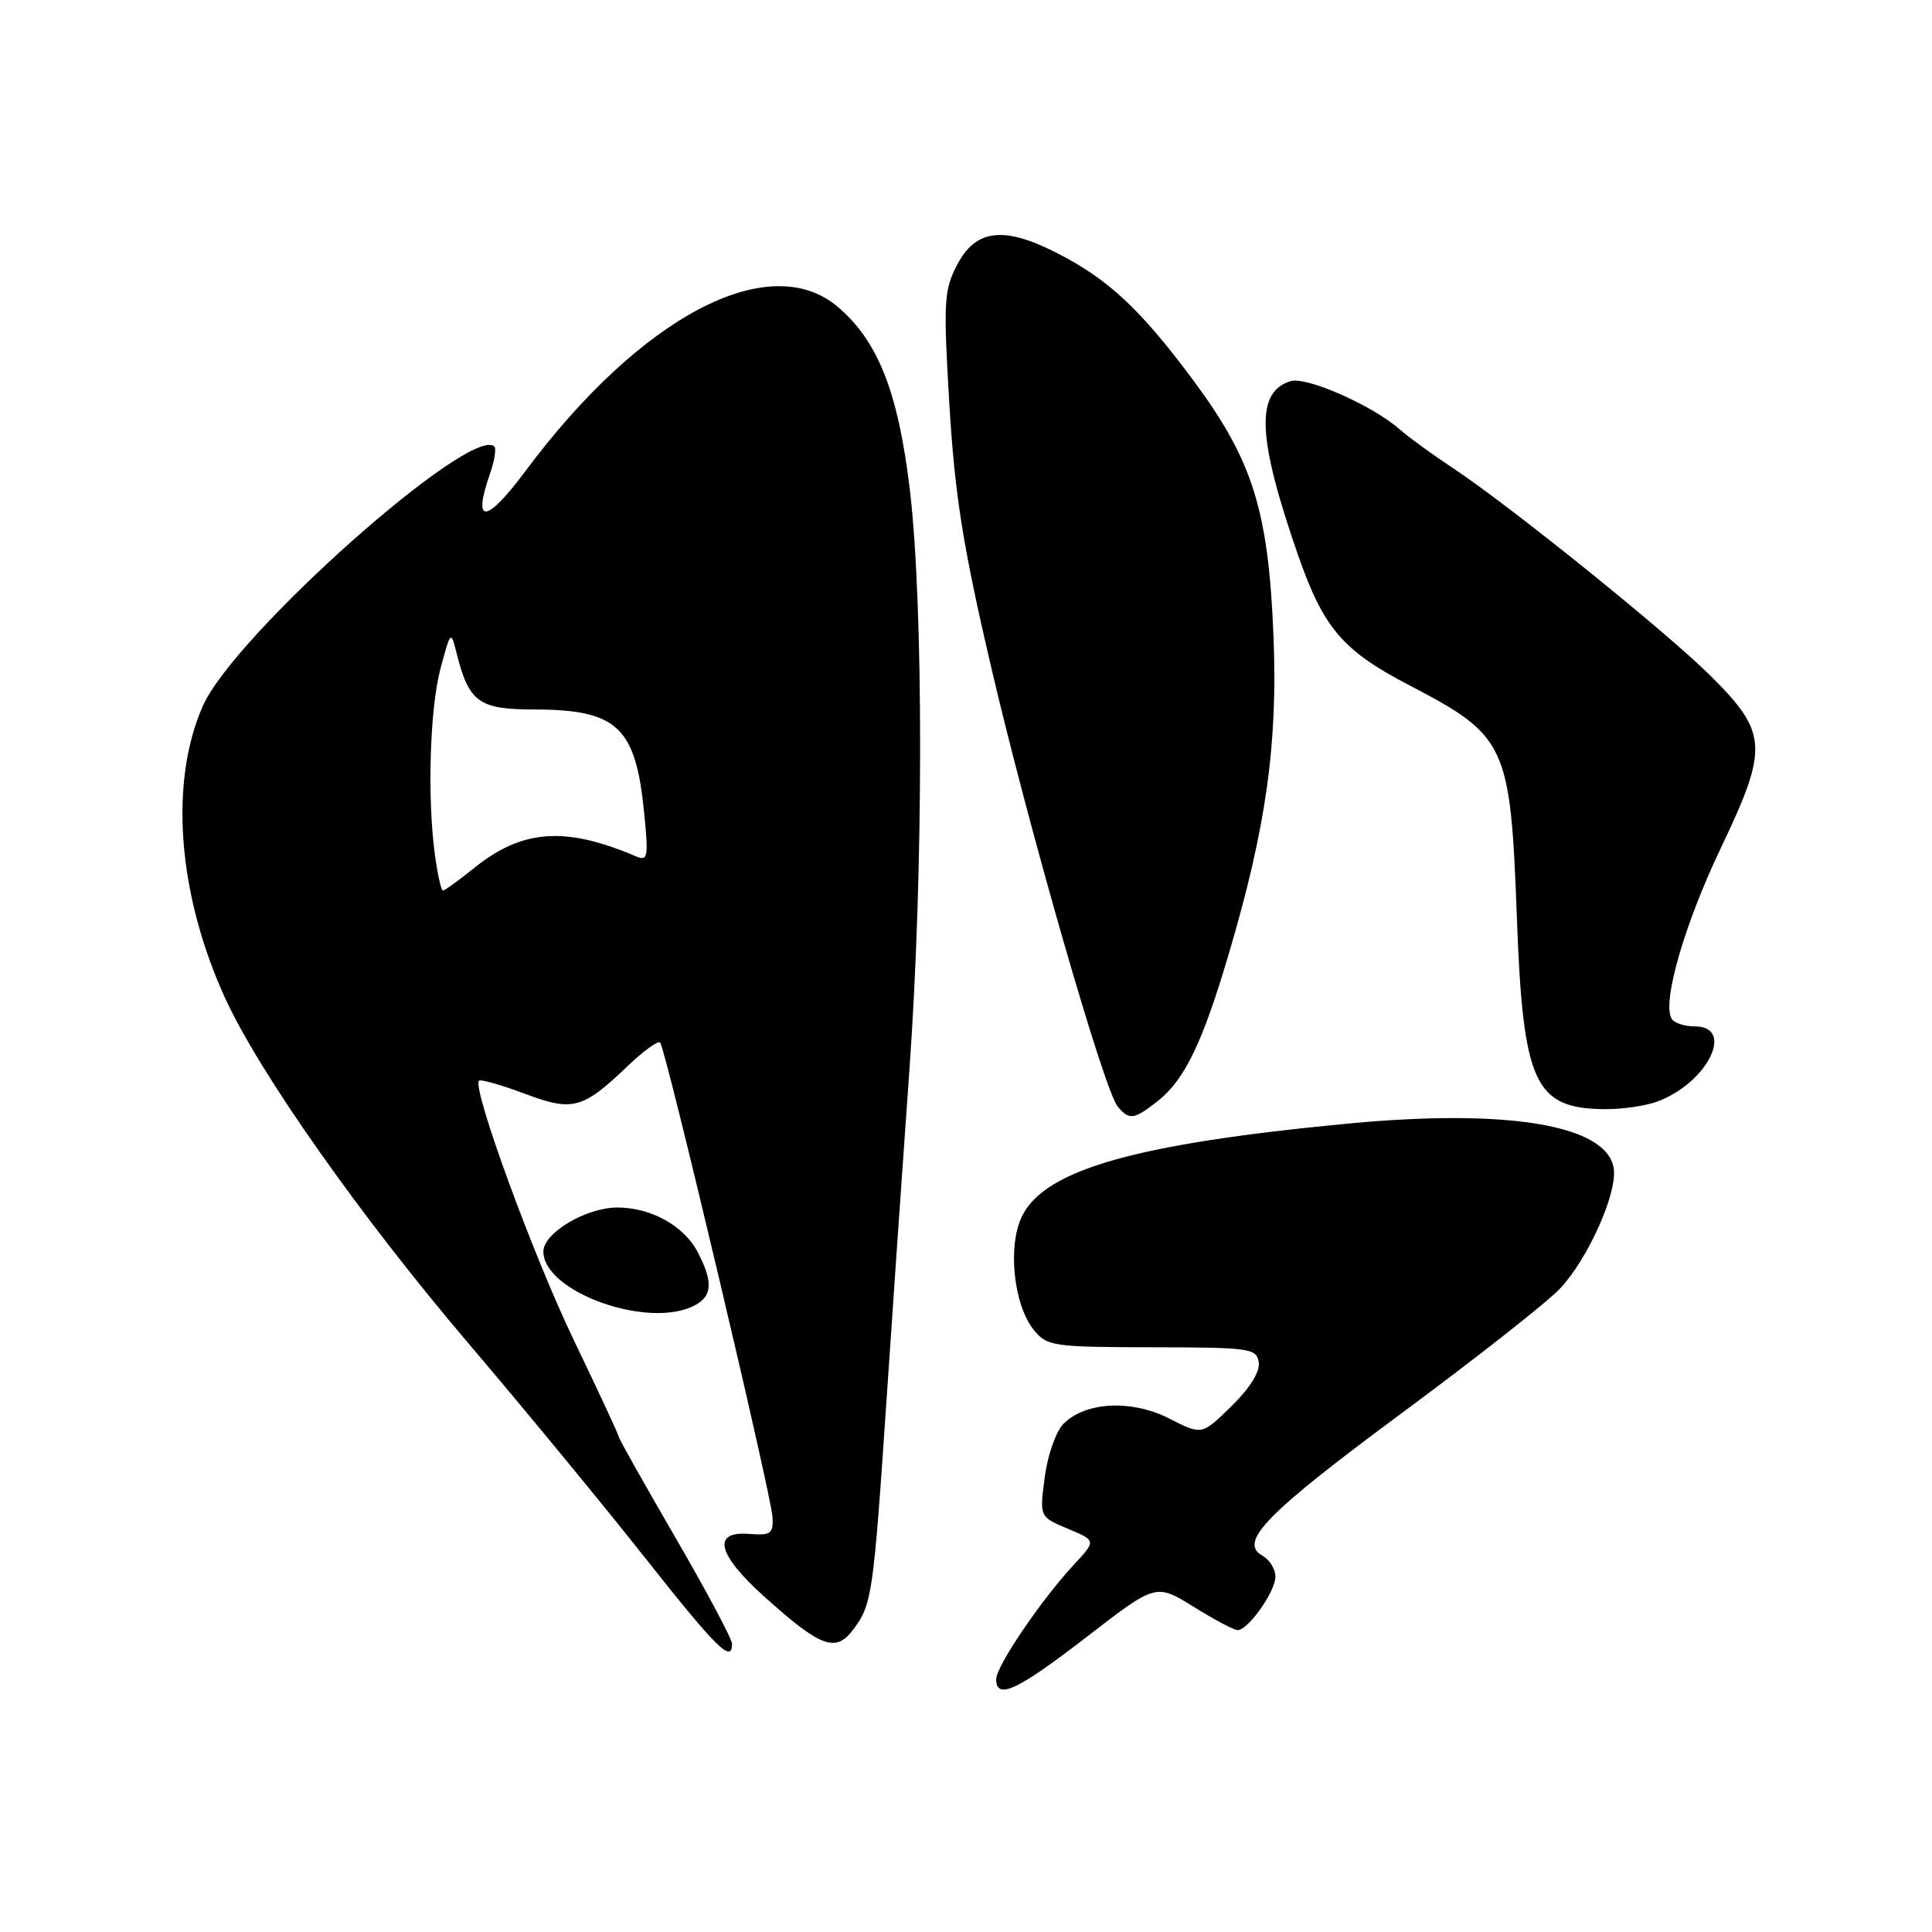 <?xml version="1.0" encoding="UTF-8" standalone="no"?>
<!DOCTYPE svg PUBLIC "-//W3C//DTD SVG 1.1//EN" "http://www.w3.org/Graphics/SVG/1.1/DTD/svg11.dtd" >
<svg xmlns="http://www.w3.org/2000/svg" xmlns:xlink="http://www.w3.org/1999/xlink" version="1.1" viewBox="0 0 256 256">
 <g >
 <path fill="currentColor"
d=" M 143.99 216.90 C 153.17 209.81 153.17 209.81 158.15 212.90 C 160.89 214.61 163.52 216.00 163.99 216.00 C 165.39 216.00 169.00 210.89 169.00 208.91 C 169.00 207.92 168.23 206.67 167.28 206.14 C 164.06 204.33 167.74 200.57 185.88 187.14 C 195.59 179.96 204.95 172.59 206.67 170.79 C 210.37 166.89 214.30 158.16 213.83 154.85 C 213.01 149.07 199.82 146.85 178.41 148.90 C 150.61 151.56 138.63 154.94 135.49 161.02 C 133.47 164.93 134.26 172.87 137.01 176.26 C 138.74 178.38 139.55 178.50 152.67 178.52 C 165.70 178.54 166.52 178.66 166.79 180.53 C 166.97 181.77 165.61 183.95 163.16 186.34 C 159.25 190.17 159.25 190.17 154.95 187.97 C 149.95 185.42 143.81 185.73 140.91 188.67 C 139.91 189.69 138.81 192.83 138.43 195.75 C 137.74 200.99 137.74 200.99 141.50 202.57 C 145.26 204.14 145.26 204.14 142.30 207.32 C 137.96 211.99 132.00 220.78 132.00 222.50 C 132.00 225.31 134.80 224.00 143.99 216.90 Z  M 97.00 217.82 C 97.00 217.18 93.62 210.84 89.50 203.74 C 85.38 196.64 82.00 190.64 82.00 190.41 C 82.00 190.18 79.32 184.40 76.03 177.57 C 70.60 166.26 62.52 144.15 63.47 143.20 C 63.69 142.98 66.39 143.75 69.49 144.91 C 75.93 147.32 77.17 146.99 83.23 141.20 C 85.28 139.24 87.19 137.86 87.47 138.14 C 88.19 138.86 102.18 197.95 102.36 201.00 C 102.48 203.23 102.15 203.47 99.25 203.25 C 94.30 202.86 95.04 205.95 101.25 211.54 C 108.73 218.27 110.72 219.02 113.02 215.97 C 115.55 212.62 115.71 211.51 117.47 185.50 C 118.32 172.85 119.69 153.05 120.52 141.50 C 122.37 115.51 122.39 80.32 120.56 64.89 C 119.01 51.93 116.33 45.14 110.97 40.63 C 101.88 32.98 84.89 41.93 69.64 62.40 C 64.42 69.41 62.56 69.57 64.92 62.79 C 65.52 61.08 65.78 59.45 65.51 59.18 C 62.50 56.17 31.04 84.14 26.89 93.52 C 22.41 103.61 23.53 118.45 29.82 132.23 C 34.35 142.14 47.74 161.16 62.07 178.00 C 69.33 186.53 79.80 199.24 85.34 206.25 C 94.97 218.43 97.00 220.45 97.00 217.82 Z  M 92.07 172.96 C 94.39 171.72 94.50 169.88 92.48 165.97 C 90.66 162.44 86.29 160.00 81.80 160.00 C 77.65 160.01 72.00 163.37 72.00 165.83 C 72.00 171.21 86.02 176.20 92.07 172.96 Z  M 153.39 145.91 C 156.97 143.09 159.33 138.21 162.82 126.39 C 167.77 109.67 169.33 98.55 168.74 84.18 C 168.06 67.54 165.98 60.97 158.04 50.29 C 151.02 40.86 146.79 36.94 139.88 33.44 C 132.94 29.92 129.25 30.40 126.80 35.14 C 125.07 38.48 124.99 40.02 125.80 53.64 C 126.52 65.59 127.59 72.32 131.24 88.00 C 136.25 109.52 146.29 144.45 148.10 146.62 C 149.62 148.46 150.26 148.37 153.39 145.91 Z  M 219.68 145.93 C 226.30 143.43 229.94 136.00 224.56 136.00 C 223.22 136.00 221.84 135.55 221.51 135.01 C 220.19 132.88 223.17 122.52 228.04 112.32 C 234.36 99.08 234.24 97.10 226.68 89.57 C 220.86 83.78 200.13 67.06 192.50 62.01 C 189.75 60.19 186.60 57.90 185.50 56.92 C 181.93 53.75 173.08 49.84 170.98 50.51 C 166.33 51.98 166.60 58.01 171.98 73.50 C 175.36 83.22 177.90 86.20 186.70 90.78 C 199.62 97.51 200.14 98.62 200.99 121.50 C 201.80 143.61 203.32 146.90 212.68 146.97 C 214.99 146.99 218.14 146.52 219.68 145.93 Z  M 57.64 113.36 C 56.59 105.73 56.95 93.83 58.39 88.50 C 59.71 83.58 59.75 83.55 60.49 86.50 C 62.13 93.05 63.42 94.00 70.77 94.01 C 81.86 94.04 84.25 96.31 85.37 107.86 C 85.94 113.64 85.84 114.14 84.25 113.46 C 74.91 109.48 69.22 109.88 62.87 114.98 C 60.81 116.64 58.93 118.00 58.69 118.00 C 58.46 118.00 57.99 115.91 57.64 113.36 Z "/>
</g>
</svg>